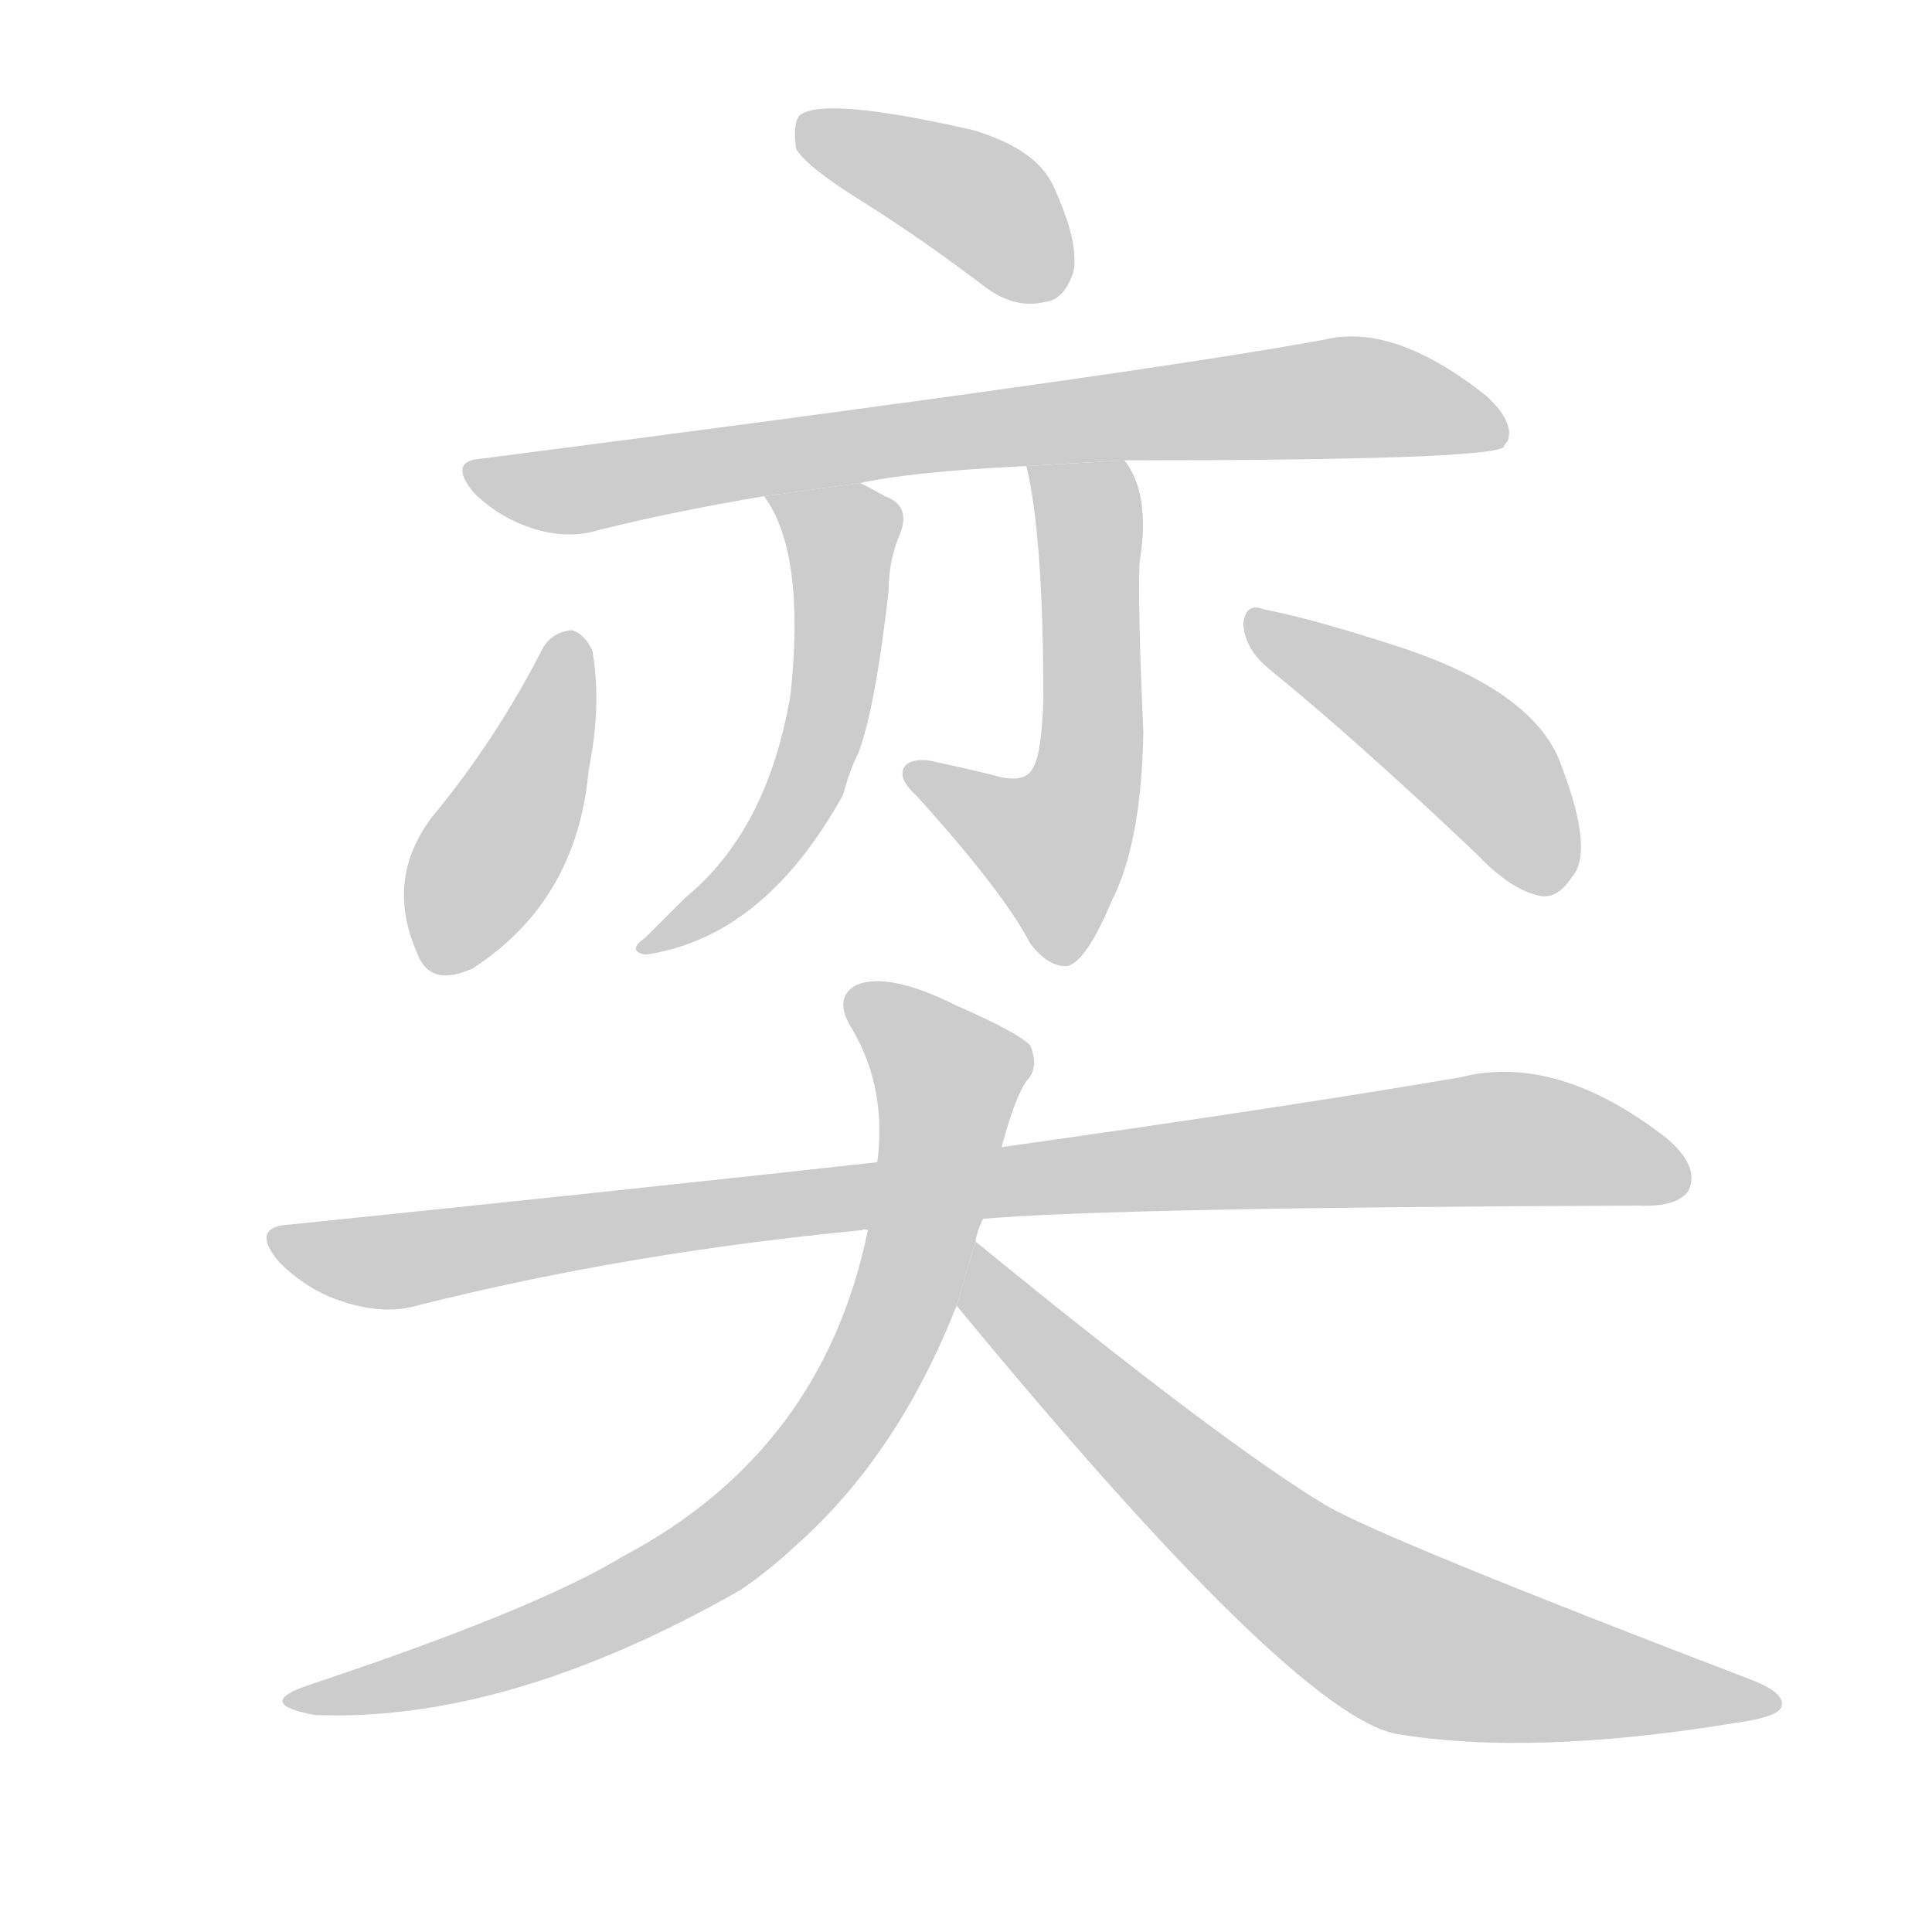 <!--
AnimCJK 2016-2017 Copyright Francois Mizessyn, http://gooo.free.fr/animCJK/
Derived from:
    MakeMeAHanzi project - https://github.com/skishore/makemeahanzi
    Arphic PL KaitiM GB - https://apps.ubuntu.com/cat/applications/precise/fonts-arphic-gkai00mp/
    Arphic PL UKai - https://apps.ubuntu.com/cat/applications/fonts-arphic-ukai/
You can redistribute and/or modify this file under the terms of the Arphic Public License
as published by Arphic Technology Co., Ltd.
You should have received a copy of this license (the directory "APL") along with this file;
if not, see http://ftp.gnu.org/non-gnu/chinese-fonts-truetype/LICENSE.
-->
<svg id="z22869" class="acjk" version="1.1" viewBox="0 0 1024 1024" xmlns="http://www.w3.org/2000/svg" xmlns:xlink="http://www.w3.org/1999/xlink">
<style>
<![CDATA[
	@keyframes z22869k {
		from {
			stroke:#c00;
			stroke-dashoffset:3000;
		}
		75% {
			stroke:#c00;
			stroke-dashoffset:0;
		}
		to {
			stroke:#000;
		}
	}
	#z22869 path[clip-path] {
		animation:z22869k 1s linear both;
		stroke-dasharray:3000;
		stroke-width:128;
		stroke-linecap:round;
		fill:none;
	}
	#z22869 path[clip-path="url(#z22869c1)"] {animation-delay:1s;}
	#z22869 path[clip-path="url(#z22869c2)"] {animation-delay:2s;}
	#z22869 path[clip-path="url(#z22869c3)"] {animation-delay:3s;}
	#z22869 path[clip-path="url(#z22869c4)"] {animation-delay:4s;}
	#z22869 path[clip-path="url(#z22869c5)"] {animation-delay:5s;}
	#z22869 path[clip-path="url(#z22869c6)"] {animation-delay:6s;}
	#z22869 path[clip-path="url(#z22869c7)"] {animation-delay:7s;}
	#z22869 path[clip-path="url(#z22869c8)"] {animation-delay:8s;}
	#z22869 path[clip-path="url(#z22869c9)"] {animation-delay:9s;}
	#z22869 path {fill:#ccc;}
]]>
</style>
<g transform="scale(1,-1) translate(0,-900)">
	<path id="z22869d1" d="M459 792Q489 773 522 748Q538 736 554 740Q564 741 569 756Q572 772 558 802Q549 821 516 831Q437 849 424 839Q420 835 422 821Q428 811 459 792Z"/>
	<path id="z22869d2" d="M596 656Q788 656 797 663Q797 664 799 666Q803 676 788 690Q739 729 702 720Q605 702 256 657Q237 656 251 639Q264 626 282 620Q301 614 317 619Q357 629 405 637L456 644Q483 650 544 653L596 656Z"/>
	<path id="z22869d3" d="M405 637Q427 607 419 532Q407 460 363 424Q353 414 342 403Q332 396 342 394Q405 403 447 479Q450 491 455 501Q464 525 471 587Q471 603 477 617Q483 632 469 637Q462 641 456 644L405 637Z"/>
	<path id="z22869d4" d="M544 653Q553 616 553 529Q552 501 548 494Q544 484 527 489Q511 493 492 497Q482 498 479 493Q476 487 486 478Q532 427 546 400Q556 387 566 388Q576 391 589 422Q605 453 606 512Q603 578 604 602Q610 638 596 656L544 653Z"/>
	<path id="z22869d5" d="M288 557Q263 508 229 467Q204 434 221 395Q228 376 251 387Q306 423 312 492Q319 526 314 555Q310 564 303 566Q293 565 288 557Z"/>
	<path id="z22869d6" d="M672 546Q721 506 783 447Q801 428 817 425Q826 424 833 435Q845 448 828 493Q815 533 742 557Q696 572 670 577Q660 581 659 569Q660 556 672 546Z"/>
	<path id="z22869d7" d="M521 254Q590 260 868 261Q889 260 895 269Q901 282 883 297Q825 342 774 329Q680 313 531 292L465 284Q320 268 154 251Q132 250 148 231Q163 216 182 210Q204 203 221 208Q332 236 457 248Q458 249 460 248L521 254Z"/>
	<path id="z22869d8" d="M517 242Q518 248 521 254L531 292Q531 293 532 296Q538 318 544 327Q551 334 546 346Q539 353 507 367Q471 385 454 378Q441 371 452 354Q470 323 465 284L460 248Q436 131 330 75Q284 47 164 7Q134 -3 167 -9Q269 -13 392 57Q407 67 422 81Q476 129 507 208L517 242Z"/>
	<path id="z22869d9" d="M507 208Q685 -8 740 -19Q812 -31 921 -13Q942 -10 944 -5Q947 2 930 9Q734 84 703 102Q648 135 517 242L507 208Z"/>
	<defs>
		<clipPath id="z22869c1"><use xlink:href="#z22869d1"/></clipPath>
		<clipPath id="z22869c2"><use xlink:href="#z22869d2"/></clipPath>
		<clipPath id="z22869c3"><use xlink:href="#z22869d3"/></clipPath>
		<clipPath id="z22869c4"><use xlink:href="#z22869d4"/></clipPath>
		<clipPath id="z22869c5"><use xlink:href="#z22869d5"/></clipPath>
		<clipPath id="z22869c6"><use xlink:href="#z22869d6"/></clipPath>
		<clipPath id="z22869c7"><use xlink:href="#z22869d7"/></clipPath>
		<clipPath id="z22869c8"><use xlink:href="#z22869d8"/></clipPath>
		<clipPath id="z22869c9"><use xlink:href="#z22869d9"/></clipPath>
	</defs>
	<path pathLength="2999" clip-path="url(#z22869c1)" d="M427 835L564 749"/>
	<path pathLength="2999" clip-path="url(#z22869c2)" d="M252 650L711 690L795 674"/>
	<path pathLength="2999" clip-path="url(#z22869c3)" d="M414 633L449 611L435 509L399 440L347 400"/>
	<path pathLength="2999" clip-path="url(#z22869c4)" d="M552 648L578 619L572 470L547 439L486 490"/>
	<path pathLength="2999" clip-path="url(#z22869c5)" d="M300 557L226 391"/>
	<path pathLength="2999" clip-path="url(#z22869c6)" d="M668 566L779 501L822 431"/>
	<path pathLength="2999" clip-path="url(#z22869c7)" d="M151 240L799 297L890 284"/>
	<path pathLength="2999" clip-path="url(#z22869c8)" d="M454 371L506 321L479 212L426 120L319 45L157 -1"/>
	<path pathLength="2999" clip-path="url(#z22869c9)" d="M519 237L574 165L728 39L938 -4"/>
</g>
</svg>